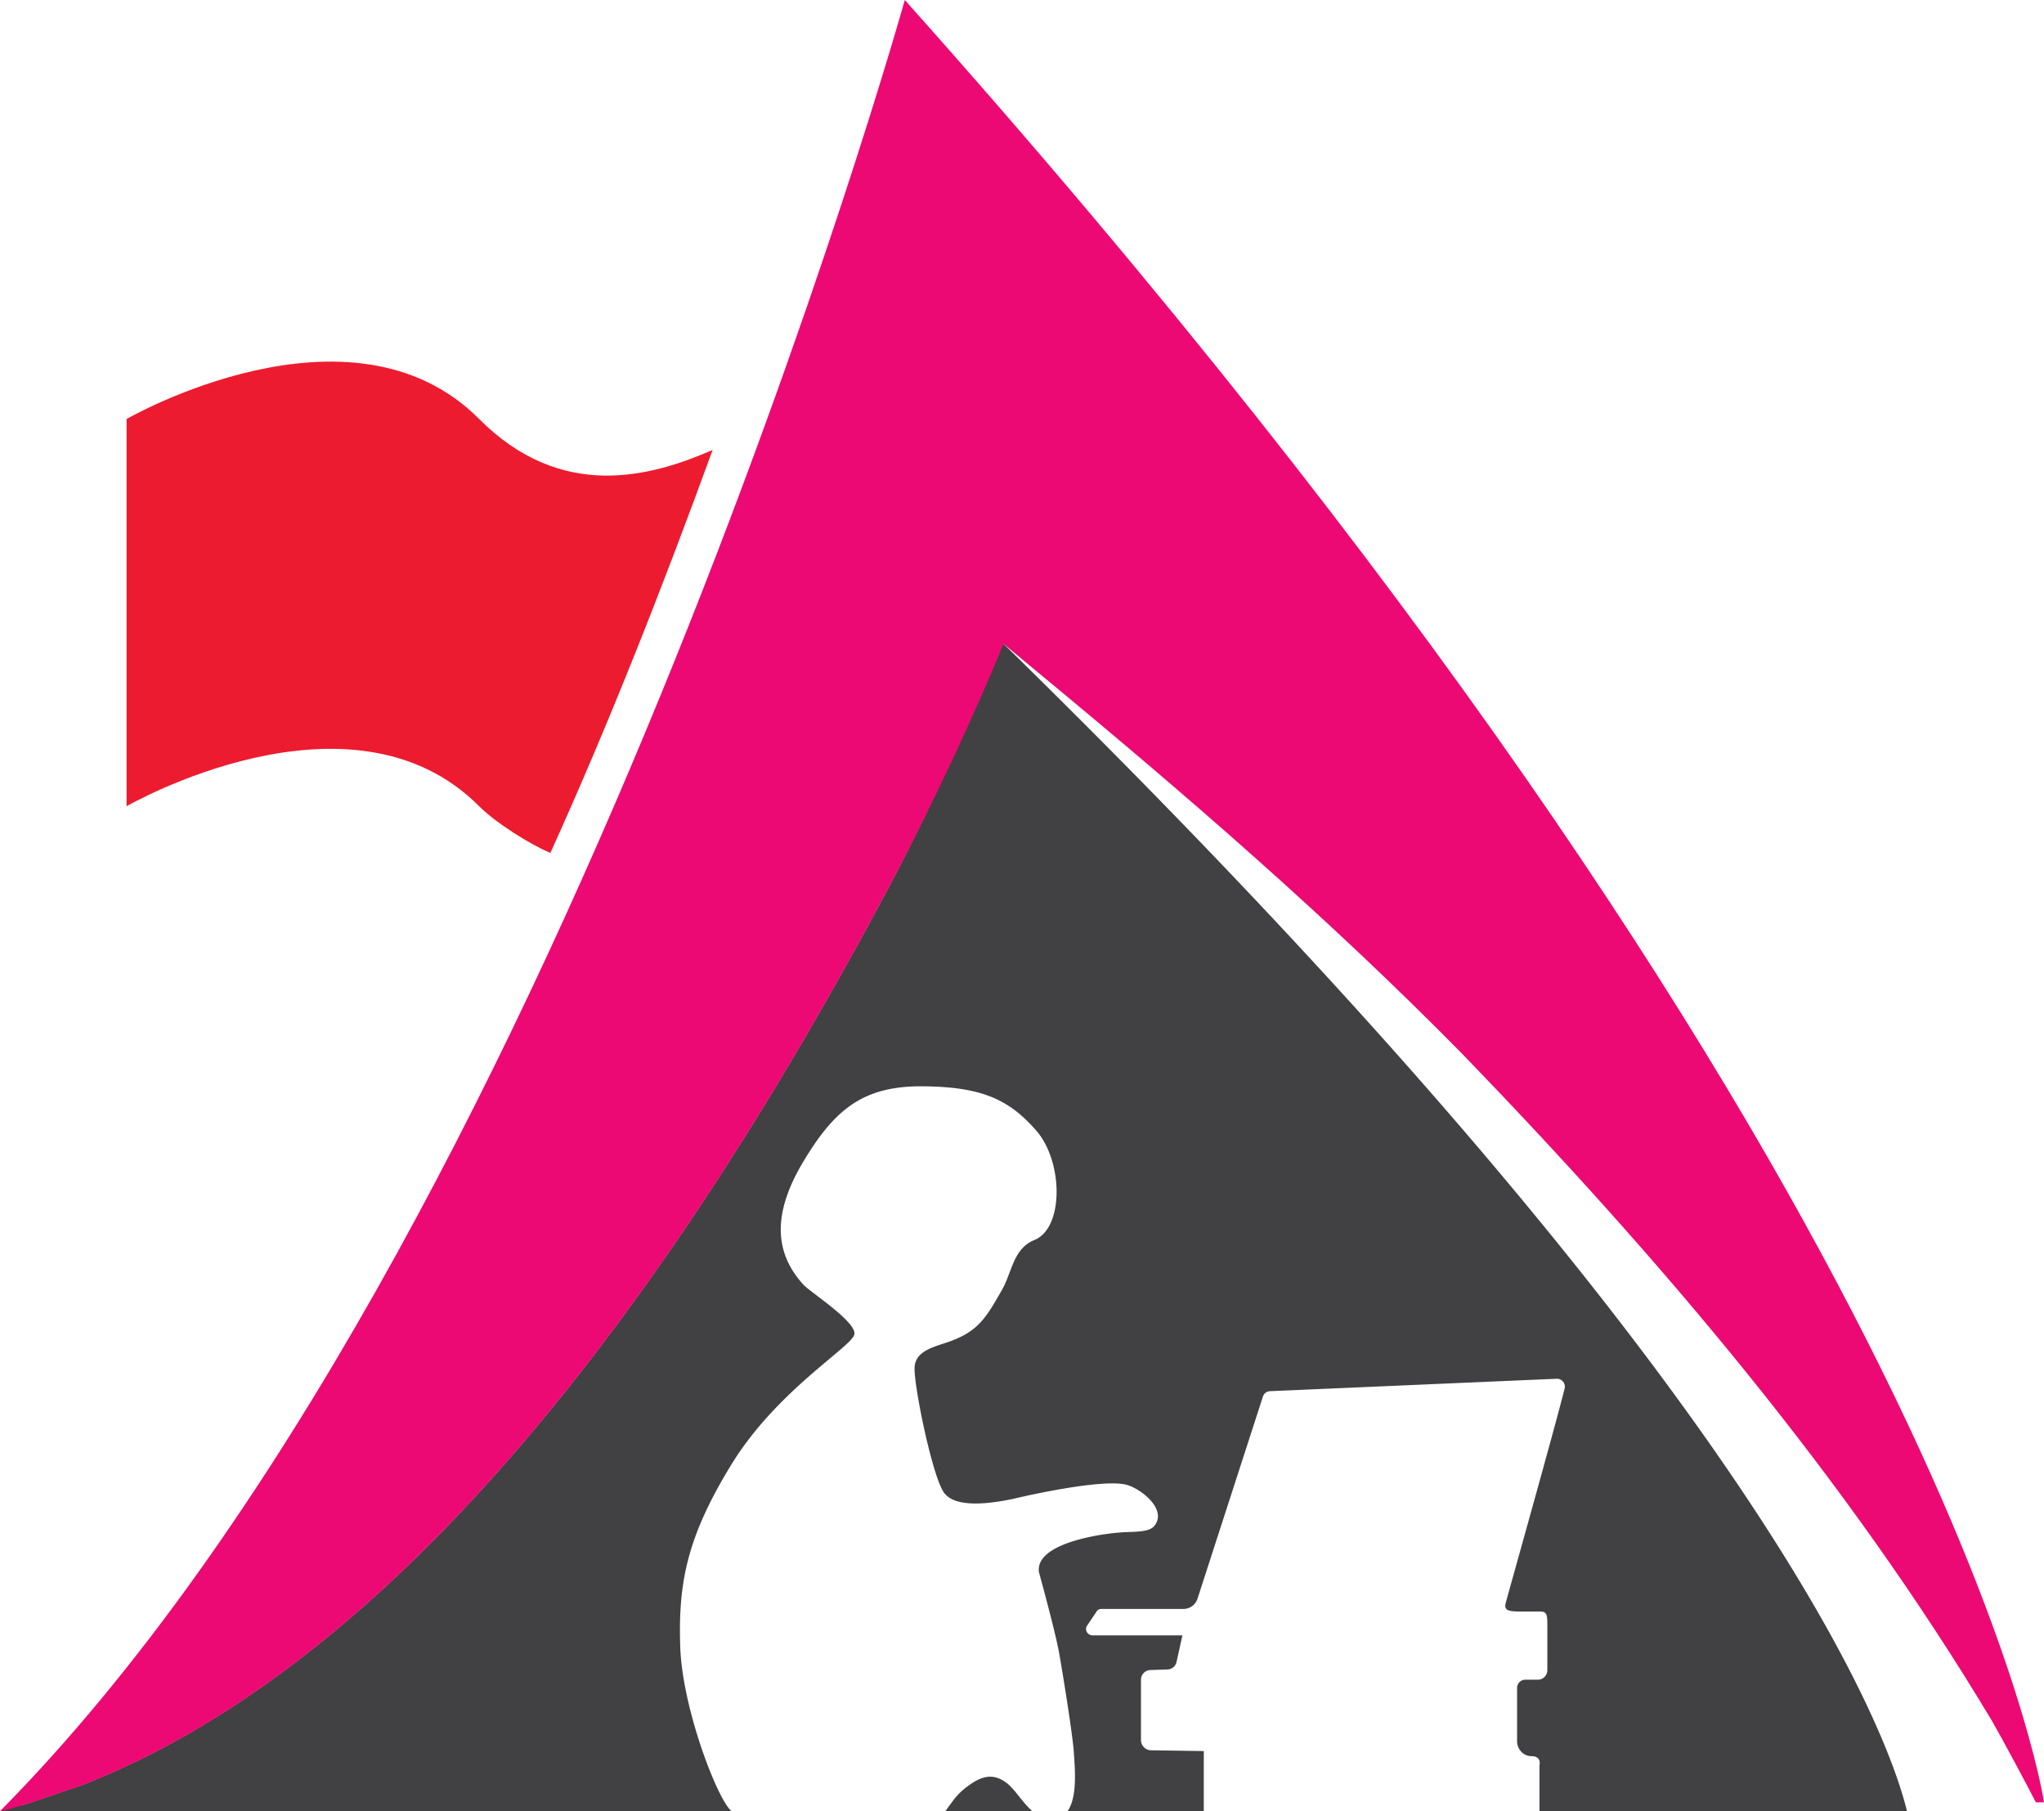 <svg preserveAspectRatio="xMidYMid meet" data-bbox="0 0 79 70" xmlns="http://www.w3.org/2000/svg" viewBox="0 0 79 70" height="70" width="79" data-type="color" role="img" aria-label="Layer 1"><defs><style>#comp-m9fsvye12_r_comp-m6pplxd9 svg [data-color="1"] {fill: #FFFFFF;}</style></defs>
    <g>
        <path fill="#ffffff" d="m45.122 59.232-.007.007c-.3.328-.805.347-1.294.365-.148.005-.288.01-.411.023l-.024.002c-1.065.096-2.323.413-2.668.837-.063.078-.076.138-.074.187l.152.514c.245.828.457 1.68.63 2.535q.108.521.197 1.021c.184 1.086.316 1.954.409 2.93v.01l.014.18c.047.612.097 1.59-.654 2.157h-1.98c-.172-.058-.27-.114-.32-.174-.154-.19-.298-.37-.429-.467-.369-.275-.624-.172-1.093.18a6 6 0 0 1-.79.461h-8.649c-.618-.288-1.383-.69-1.627-1.141l-.085-.158c-.868-1.58-.955-3.359-.92-5.045.09-3.065.763-5.412 2.12-7.388 1.04-1.482 2.457-2.782 3.575-3.75.12-.106.255-.22.386-.329.289-.24.585-.487.758-.687a.5.5 0 0 0 .097-.157c.006-.033-.006-.19-.794-.695l-.1-.064c-.33-.214-.71-.478-1.021-.817-1.245-1.345-1.037-3.85-.063-5.346l.007-.01c.864-1.248 1.93-2.1 3.352-2.68l.01-.004c.612-.23 1.678-.474 2.335-.466h.014c1.284.056 2.622.183 3.629 1.058l.01.01c.4.373.712.89.925 1.537.79 2.284.599 3.795-.537 4.25-.392.156-.54.496-.747 1.038-.096.25-.195.509-.34.755-.728 1.26-1.114 1.837-2.607 2.298l-.023.008c-.52.17-.769.29-.78.518v.011c-.027.39.112 1.045.236 1.624.056.26.109.506.148.732q.076.328.136.641c.127.64.237 1.192.574 1.643.395.448 1.129.325 2.045.12l.264-.059a96 96 0 0 1 1.746-.397l.155-.032c1.06-.219 1.825-.377 2.811-.115.505.132 1.314.668 1.519 1.33a1.01 1.01 0 0 1-.217.998" clip-rule="evenodd" fill-rule="evenodd" data-color="1"></path>
        <path fill="#ffffff" d="m61.492 62.884-.952 2.436-1.075.059v2.019c0 .068.057.125.126.125.227 0 .44.098.586.268s.208.395.172.615l-.003.023-.44 1.57H46.117l.002-.238c.002-.24-.01-.441-.013-.757-.004-.414-.004-.321.001-.832l-1.693-.027h-.013a.85.85 0 0 1-.784-.84v-2.36c0-.438.346-.792.788-.805l.642-.021c.034-.155.076-.211.127-.48l-3.065-.01a.67.67 0 0 1-.579-.329c-.122-.204.027-.603.143-.812l.22-.393a.67.67 0 0 1 .589-.345h3.26a.16.16 0 0 0 .15-.107l2.605-7.927a.755.755 0 0 1 .684-.516l11.4-.49h.034a.748.748 0 0 1 .73.925c-.321 1.27-1.411 5.11-1.996 7.173-.123.432-.23.806-.292 1.028.22.013.531.013.694.013h1.024a.77.77 0 0 1 .634.33c.143.206.174.47.083.704z" clip-rule="evenodd" fill-rule="evenodd" data-color="1"></path>
        <path fill="#414042" d="M39.898 70h-3.359c.192-.25.389-.607.792-.913.539-.41 1.005-.607 1.572-.18.327.248.614.762.995 1.093" data-color="2"></path>
        <path fill="#414042" d="M0 70h28.278c-.516-.38-1.912-3.946-1.988-6.368-.075-2.422.236-4.197 1.988-7.045 1.753-2.85 4.644-4.533 4.742-5.013.099-.48-1.7-1.63-1.965-1.919-1.115-1.219-1.221-2.727-.015-4.745s2.307-2.94 4.606-2.925 3.353.51 4.4 1.706c1.047 1.188 1.085 3.77-.068 4.235-.827.335-.865 1.264-1.26 1.942-.66 1.158-.963 1.66-2.29 2.072-.456.153-1.055.335-1.078.907-.046.632.69 4.28 1.153 4.867s1.798.396 2.67.213c.562-.137 3.468-.785 4.371-.54.546.144 1.609.967 1.055 1.606-.235.26-.896.19-1.389.244h-.015c-.781.069-3.18.434-3.042 1.516 0 0 .599 2.178.758 3.009.069.335.486 2.856.584 3.846.038.61.175 1.82-.235 2.392h5.266v-2.323l-2.056-.03a.4.4 0 0 1-.372-.404V64.92c0-.199.16-.366.357-.374l.667-.023a.364.364 0 0 0 .35-.29c.052-.228.227-1.027.227-1.027h-3.49c-.175-.016-.289-.198-.205-.358l.364-.541a.22.22 0 0 1 .205-.122h3.164c.25 0 .47-.16.546-.396l2.527-7.808a.3.3 0 0 1 .28-.213l11.07-.48a.306.306 0 0 1 .312.381c-.425 1.691-2.246 8.15-2.277 8.288-.075.289.114.327.57.327h.735c.228 0 .304.046.304.442v1.828c0 .198-.16.365-.364.365h-.501a.32.32 0 0 0-.304.32v2.065c0 .297.243.57.547.57.303 0 .356.176.318.374V70h14.204c-.432-1.782-4.09-14.937-34.917-45.115l-.076-.003c-1.244 3.023-2.603 6.035-4.112 8.937-4.454 8.425-11.1 19.47-19.447 27.27l.008-.008c-3.695 3.442-7.724 6.26-12.042 7.929-.834.282-1.532.518-2.056.7-.296.084-.59.123-.887.2z" data-color="2"></path>
        <path fill="#ED0973" d="M79 69.66S75.472 45.366 34.97 0c0 0-13.513 48.322-34.97 70 .053-.015.114-.023.167-.038.296-.076.6-.16.895-.244.524-.183 1.222-.419 2.056-.7 4.318-1.669 8.347-4.487 12.042-7.93 8.346-7.8 14.992-18.844 19.446-27.269 1.51-2.902 2.936-5.91 4.18-8.934l1.442 1.195c5.63 4.655 11.184 9.46 16.306 14.67 7.618 7.884 14.803 16.324 20.455 25.761.387.67 1.347 2.463 1.696 3.148z" data-color="3"></path>
        <path fill="#ED1B2F" d="M18.519 16.194c-4.97-4.99-13.627 0-13.627 0V31.16s8.657-4.99 13.627 0c.63.632 1.94 1.462 2.752 1.805 2.284-5.027 4.443-10.547 6.271-15.574-2.413 1.051-5.853 1.986-9.024-1.198" data-color="4"></path>
    </g>
</svg>